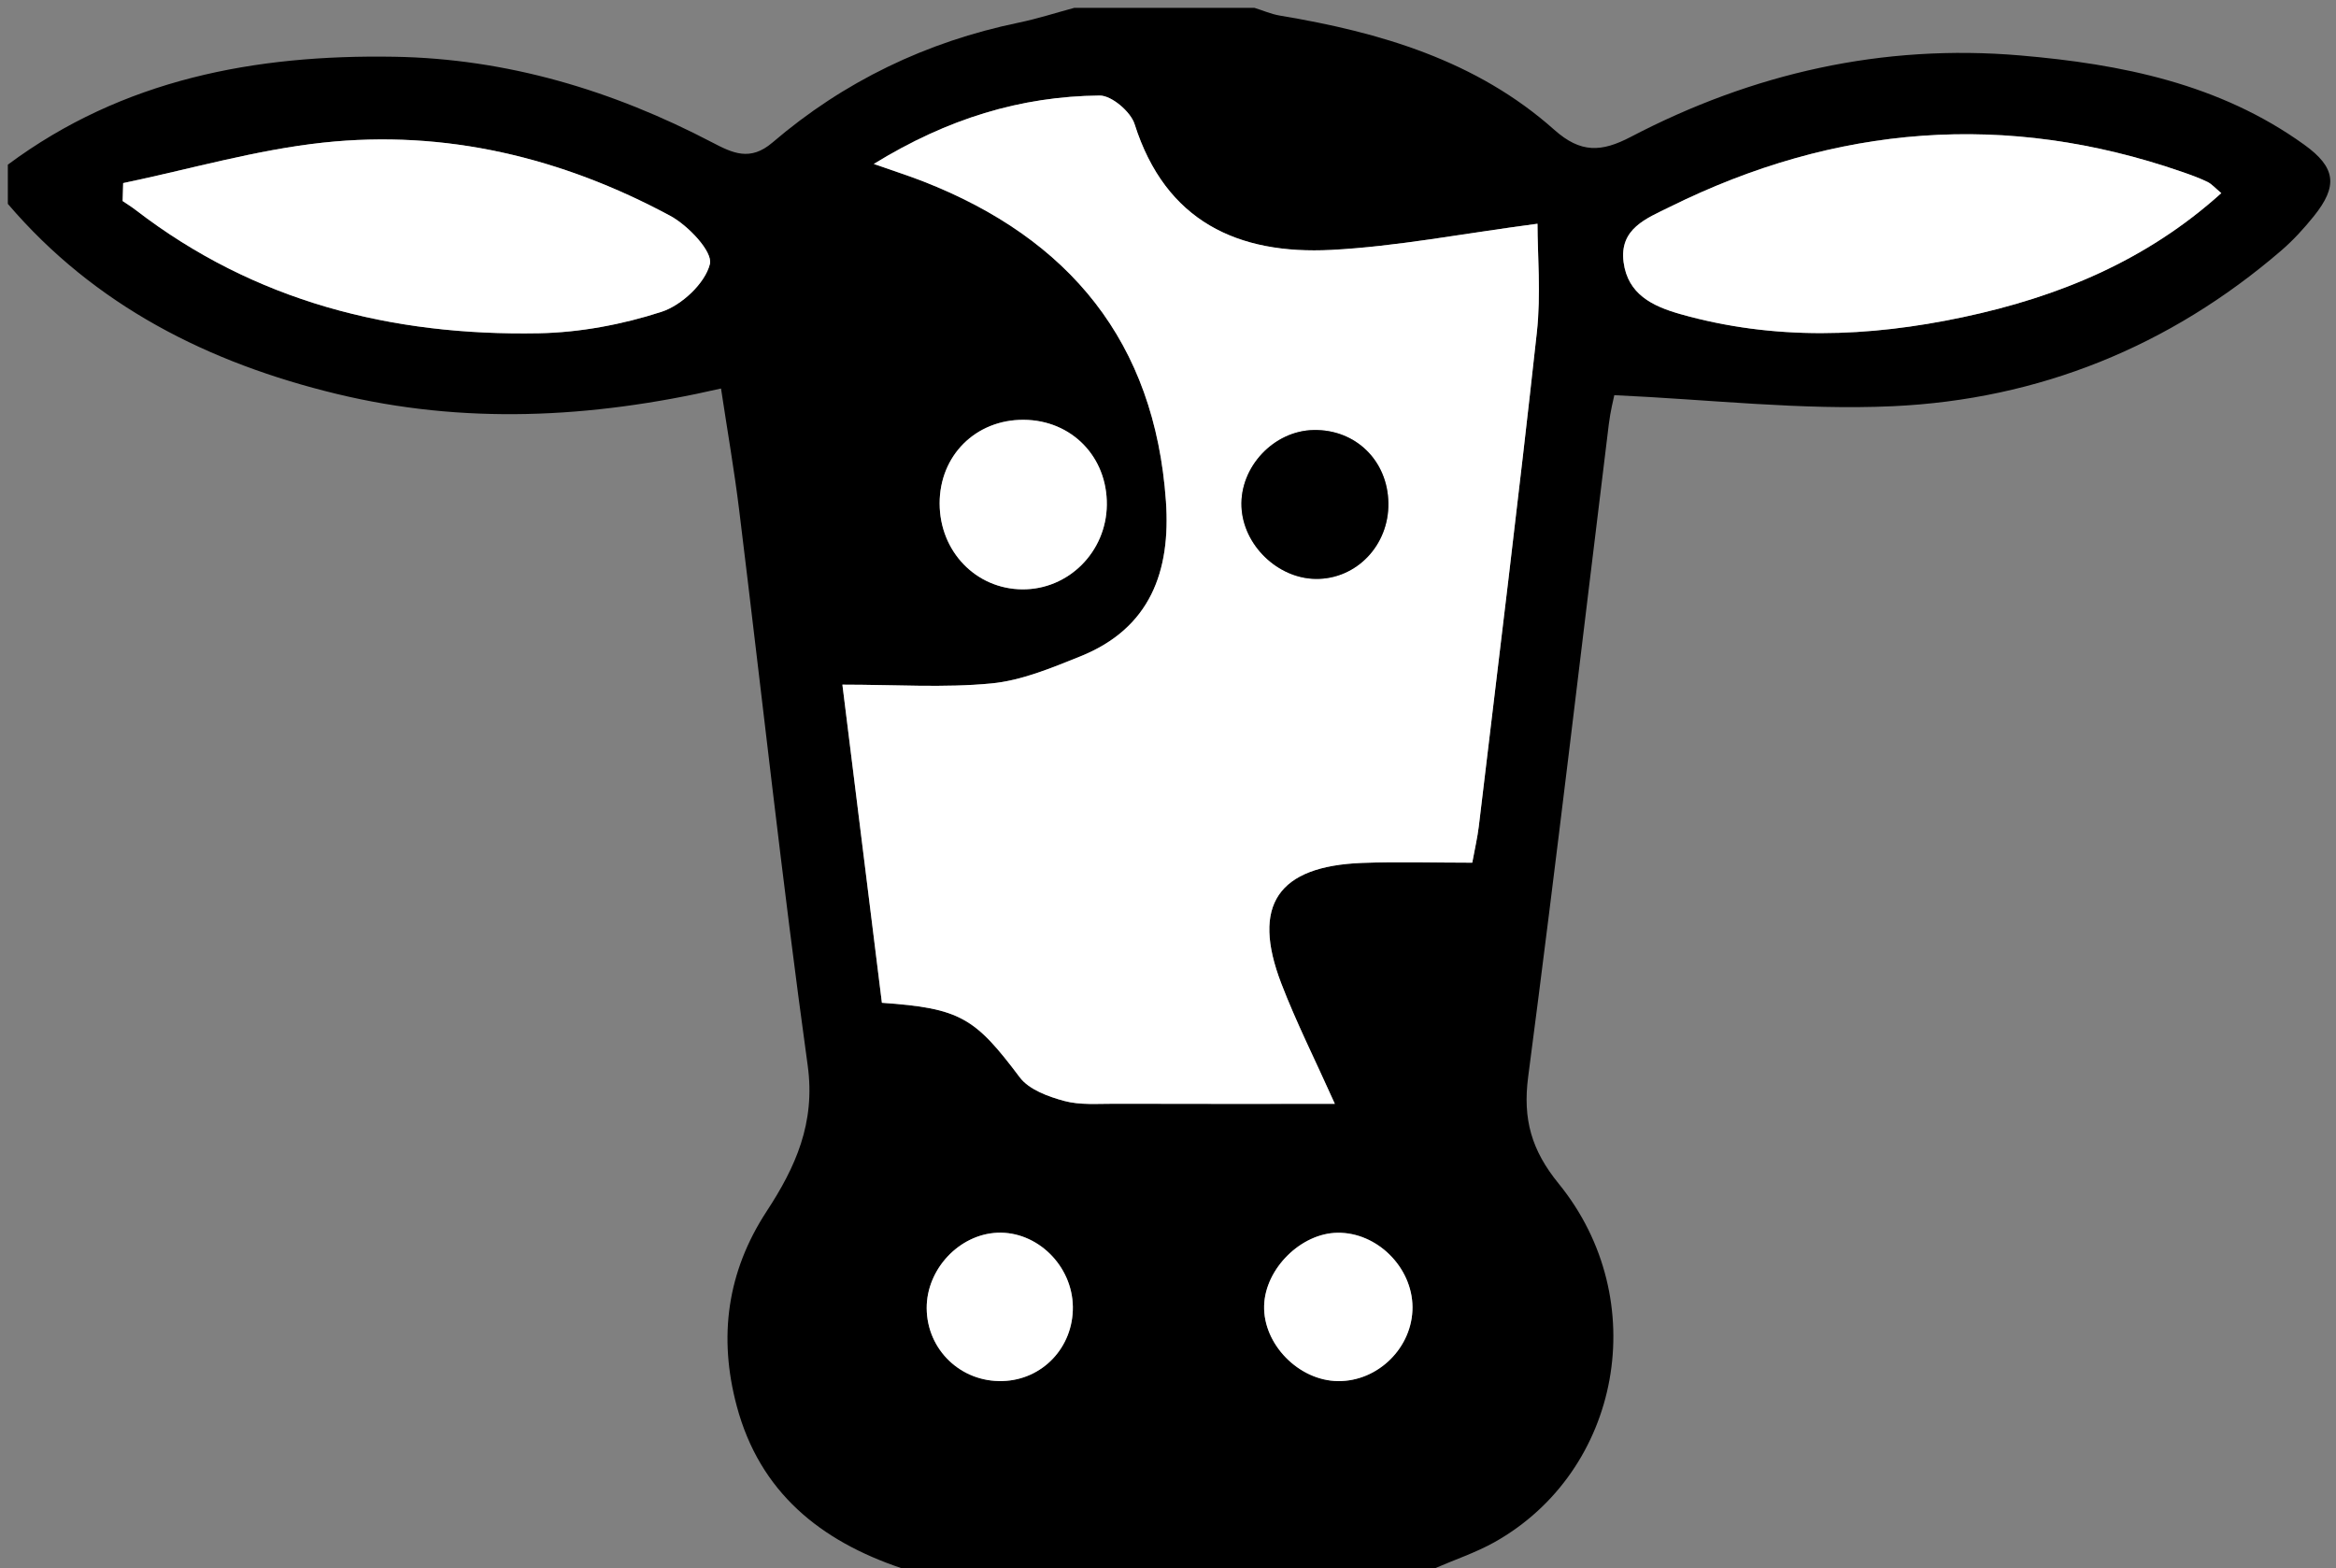 <?xml version="1.0" encoding="utf-8"?>
<!-- Generator: Adobe Illustrator 16.0.0, SVG Export Plug-In . SVG Version: 6.00 Build 0)  -->
<svg version="1.2" baseProfile="tiny" id="Layer_1" xmlns="http://www.w3.org/2000/svg" xmlns:xlink="http://www.w3.org/1999/xlink"
	 x="0px" y="0px" width="71.501px" height="48px" viewBox="0 0 71.501 48" xml:space="preserve">
<rect x="0" y="0" width="71.501" height="48" fill="#808080" stroke="none"/>
<g>
	<path d="M43.92,48c-5.44,0-10.88,0-16.32,0c-2.488-0.836-4.343-2.324-5.049-4.963c-0.566-2.114-0.299-4.107,0.914-5.962
		c0.884-1.35,1.5-2.705,1.257-4.465c-0.782-5.654-1.401-11.331-2.097-16.997c-0.148-1.207-0.357-2.405-0.556-3.722
		c-4.014,0.923-7.898,1.101-11.766,0.165C6.389,11.108,2.908,9.365,0.24,6.24c0-0.4,0-0.8,0-1.2
		c3.52-2.618,7.578-3.375,11.831-3.303c3.443,0.058,6.68,1.027,9.728,2.622c0.62,0.324,1.161,0.589,1.843,0.005
		c2.188-1.873,4.715-3.087,7.542-3.672c0.572-0.118,1.13-0.299,1.695-0.451c1.84,0,3.68,0,5.52,0
		c0.258,0.08,0.511,0.192,0.774,0.236c3.074,0.511,6.019,1.375,8.401,3.496c0.81,0.721,1.443,0.686,2.341,0.217
		c3.729-1.949,7.711-2.853,11.92-2.493c3.086,0.264,6.098,0.864,8.691,2.73c0.971,0.698,1.044,1.264,0.292,2.196
		c-0.3,0.372-0.627,0.73-0.987,1.041c-3.42,2.945-7.428,4.563-11.895,4.769c-2.796,0.128-5.613-0.206-8.525-0.338
		c-0.021,0.106-0.119,0.49-0.167,0.88c-0.817,6.661-1.597,13.327-2.469,19.981c-0.17,1.301,0.101,2.25,0.933,3.271
		c2.891,3.55,1.913,8.801-1.967,10.976C45.167,47.523,44.529,47.736,43.92,48z M47.06,6.848c-2.315,0.305-4.306,0.697-6.312,0.801
		c-2.852,0.148-5.074-0.866-6.022-3.852c-0.121-0.38-0.705-0.876-1.069-0.873c-2.419,0.024-4.665,0.71-6.913,2.094
		c0.64,0.225,1.085,0.367,1.52,0.537c4.468,1.748,7.08,4.911,7.422,9.786c0.15,2.141-0.477,3.889-2.621,4.749
		c-0.881,0.353-1.797,0.74-2.724,0.828c-1.449,0.139-2.921,0.037-4.558,0.037c0.415,3.337,0.814,6.553,1.209,9.737
		c2.407,0.167,2.851,0.461,4.22,2.282c0.282,0.375,0.871,0.59,1.36,0.722s1.031,0.084,1.549,0.086
		c2.207,0.007,4.414,0.003,6.735,0.003c-0.61-1.361-1.185-2.5-1.64-3.686c-0.919-2.394-0.108-3.588,2.472-3.688
		c1.108-0.042,2.219-0.007,3.374-0.007c0.076-0.417,0.158-0.762,0.2-1.11c0.602-5.037,1.224-10.071,1.776-15.113
		C47.17,8.997,47.06,7.787,47.06,6.848z M67.99,5.911c-0.188-0.155-0.293-0.28-0.427-0.345c-0.251-0.121-0.515-0.216-0.778-0.307
		c-5.378-1.862-10.603-1.439-15.679,1.076c-0.707,0.35-1.548,0.66-1.411,1.692c0.131,0.978,0.881,1.344,1.732,1.585
		c2.877,0.815,5.76,0.709,8.652,0.096C63.008,9.087,65.696,7.979,67.99,5.911z M3.77,5.604C3.765,5.787,3.76,5.97,3.754,6.153
		c0.132,0.091,0.27,0.175,0.397,0.273c3.641,2.804,7.834,3.859,12.342,3.774c1.26-0.024,2.554-0.267,3.753-0.656
		c0.617-0.2,1.335-0.873,1.482-1.462c0.094-0.379-0.667-1.182-1.217-1.478c-3.31-1.78-6.872-2.643-10.621-2.239
		C7.83,4.587,5.809,5.179,3.77,5.604z M33.878,15.453c0.016-1.473-1.08-2.594-2.543-2.604c-1.469-0.01-2.579,1.095-2.575,2.564
		c0.004,1.467,1.112,2.616,2.532,2.625C32.705,18.048,33.863,16.89,33.878,15.453z M43.234,40.007
		c-0.007-1.221-1.086-2.292-2.293-2.276c-1.121,0.014-2.216,1.101-2.248,2.23c-0.034,1.181,1.06,2.298,2.263,2.31
		C42.186,42.283,43.24,41.235,43.234,40.007z M32.838,39.994c-0.017-1.26-1.095-2.315-2.312-2.263
		c-1.17,0.051-2.169,1.118-2.162,2.311c0.008,1.271,1.047,2.267,2.325,2.228C31.912,42.233,32.854,41.234,32.838,39.994z"/>
	<path fill-rule="evenodd" fill="#FFFFFF" d="M47.06,6.848c0,0.939,0.11,2.149-0.02,3.333c-0.553,5.042-1.175,10.076-1.776,15.113
		c-0.042,0.349-0.124,0.693-0.2,1.11c-1.155,0-2.266-0.035-3.374,0.007c-2.58,0.1-3.391,1.294-2.472,3.688
		c0.455,1.186,1.029,2.324,1.64,3.686c-2.321,0-4.528,0.004-6.735-0.003c-0.519-0.002-1.06,0.046-1.549-0.086
		s-1.078-0.347-1.36-0.722c-1.369-1.821-1.813-2.115-4.22-2.282c-0.395-3.185-0.794-6.4-1.209-9.737
		c1.637,0,3.109,0.102,4.558-0.037c0.927-0.088,1.843-0.475,2.724-0.828c2.144-0.86,2.771-2.608,2.621-4.749
		c-0.342-4.875-2.954-8.038-7.422-9.786c-0.434-0.17-0.879-0.312-1.52-0.537c2.249-1.384,4.494-2.07,6.913-2.094
		c0.364-0.003,0.948,0.493,1.069,0.873c0.948,2.986,3.17,4,6.022,3.852C42.754,7.544,44.744,7.153,47.06,6.848z M40.209,13.162
		c-1.221,0.022-2.262,1.129-2.209,2.35c0.051,1.171,1.106,2.195,2.275,2.207c1.243,0.013,2.24-1.029,2.221-2.32
		C42.477,14.099,41.494,13.138,40.209,13.162z"/>
	<path fill-rule="evenodd" fill="#FFFFFF" d="M67.99,5.911c-2.294,2.069-4.982,3.176-7.91,3.797
		c-2.893,0.613-5.775,0.719-8.652-0.096c-0.852-0.242-1.602-0.607-1.732-1.585c-0.137-1.032,0.704-1.342,1.411-1.692
		c5.076-2.515,10.301-2.938,15.679-1.076c0.264,0.091,0.527,0.186,0.778,0.307C67.697,5.63,67.803,5.755,67.99,5.911z"/>
	<path fill-rule="evenodd" fill="#FFFFFF" d="M3.77,5.604c2.039-0.425,4.06-1.017,6.121-1.239c3.75-0.404,7.312,0.459,10.621,2.239
		c0.549,0.295,1.311,1.098,1.217,1.478c-0.147,0.59-0.865,1.262-1.482,1.462c-1.199,0.389-2.494,0.632-3.753,0.656
		c-4.507,0.085-8.701-0.97-12.342-3.774C4.024,6.328,3.887,6.244,3.754,6.153C3.76,5.97,3.765,5.787,3.77,5.604z"/>
	<path fill-rule="evenodd" fill="#FFFFFF" d="M33.878,15.453c-0.015,1.437-1.174,2.595-2.585,2.585
		c-1.42-0.01-2.528-1.159-2.532-2.625c-0.004-1.469,1.105-2.574,2.575-2.564C32.799,12.858,33.894,13.979,33.878,15.453z"/>
	<path fill-rule="evenodd" fill="#FFFFFF" d="M43.234,40.007c0.006,1.229-1.049,2.276-2.278,2.264
		c-1.203-0.012-2.297-1.129-2.263-2.31c0.032-1.13,1.127-2.217,2.248-2.23C42.148,37.715,43.228,38.786,43.234,40.007z"/>
	<path fill-rule="evenodd" fill="#FFFFFF" d="M32.838,39.994c0.017,1.24-0.926,2.239-2.148,2.275
		c-1.278,0.039-2.317-0.957-2.325-2.228c-0.007-1.192,0.992-2.26,2.162-2.311C31.743,37.679,32.821,38.734,32.838,39.994z"/>
	<path fill-rule="evenodd" d="M40.209,13.162c1.285-0.024,2.268,0.937,2.287,2.236c0.02,1.291-0.978,2.333-2.221,2.32
		c-1.169-0.012-2.225-1.036-2.275-2.207C37.947,14.291,38.988,13.184,40.209,13.162z"/>
</g>
</svg>
